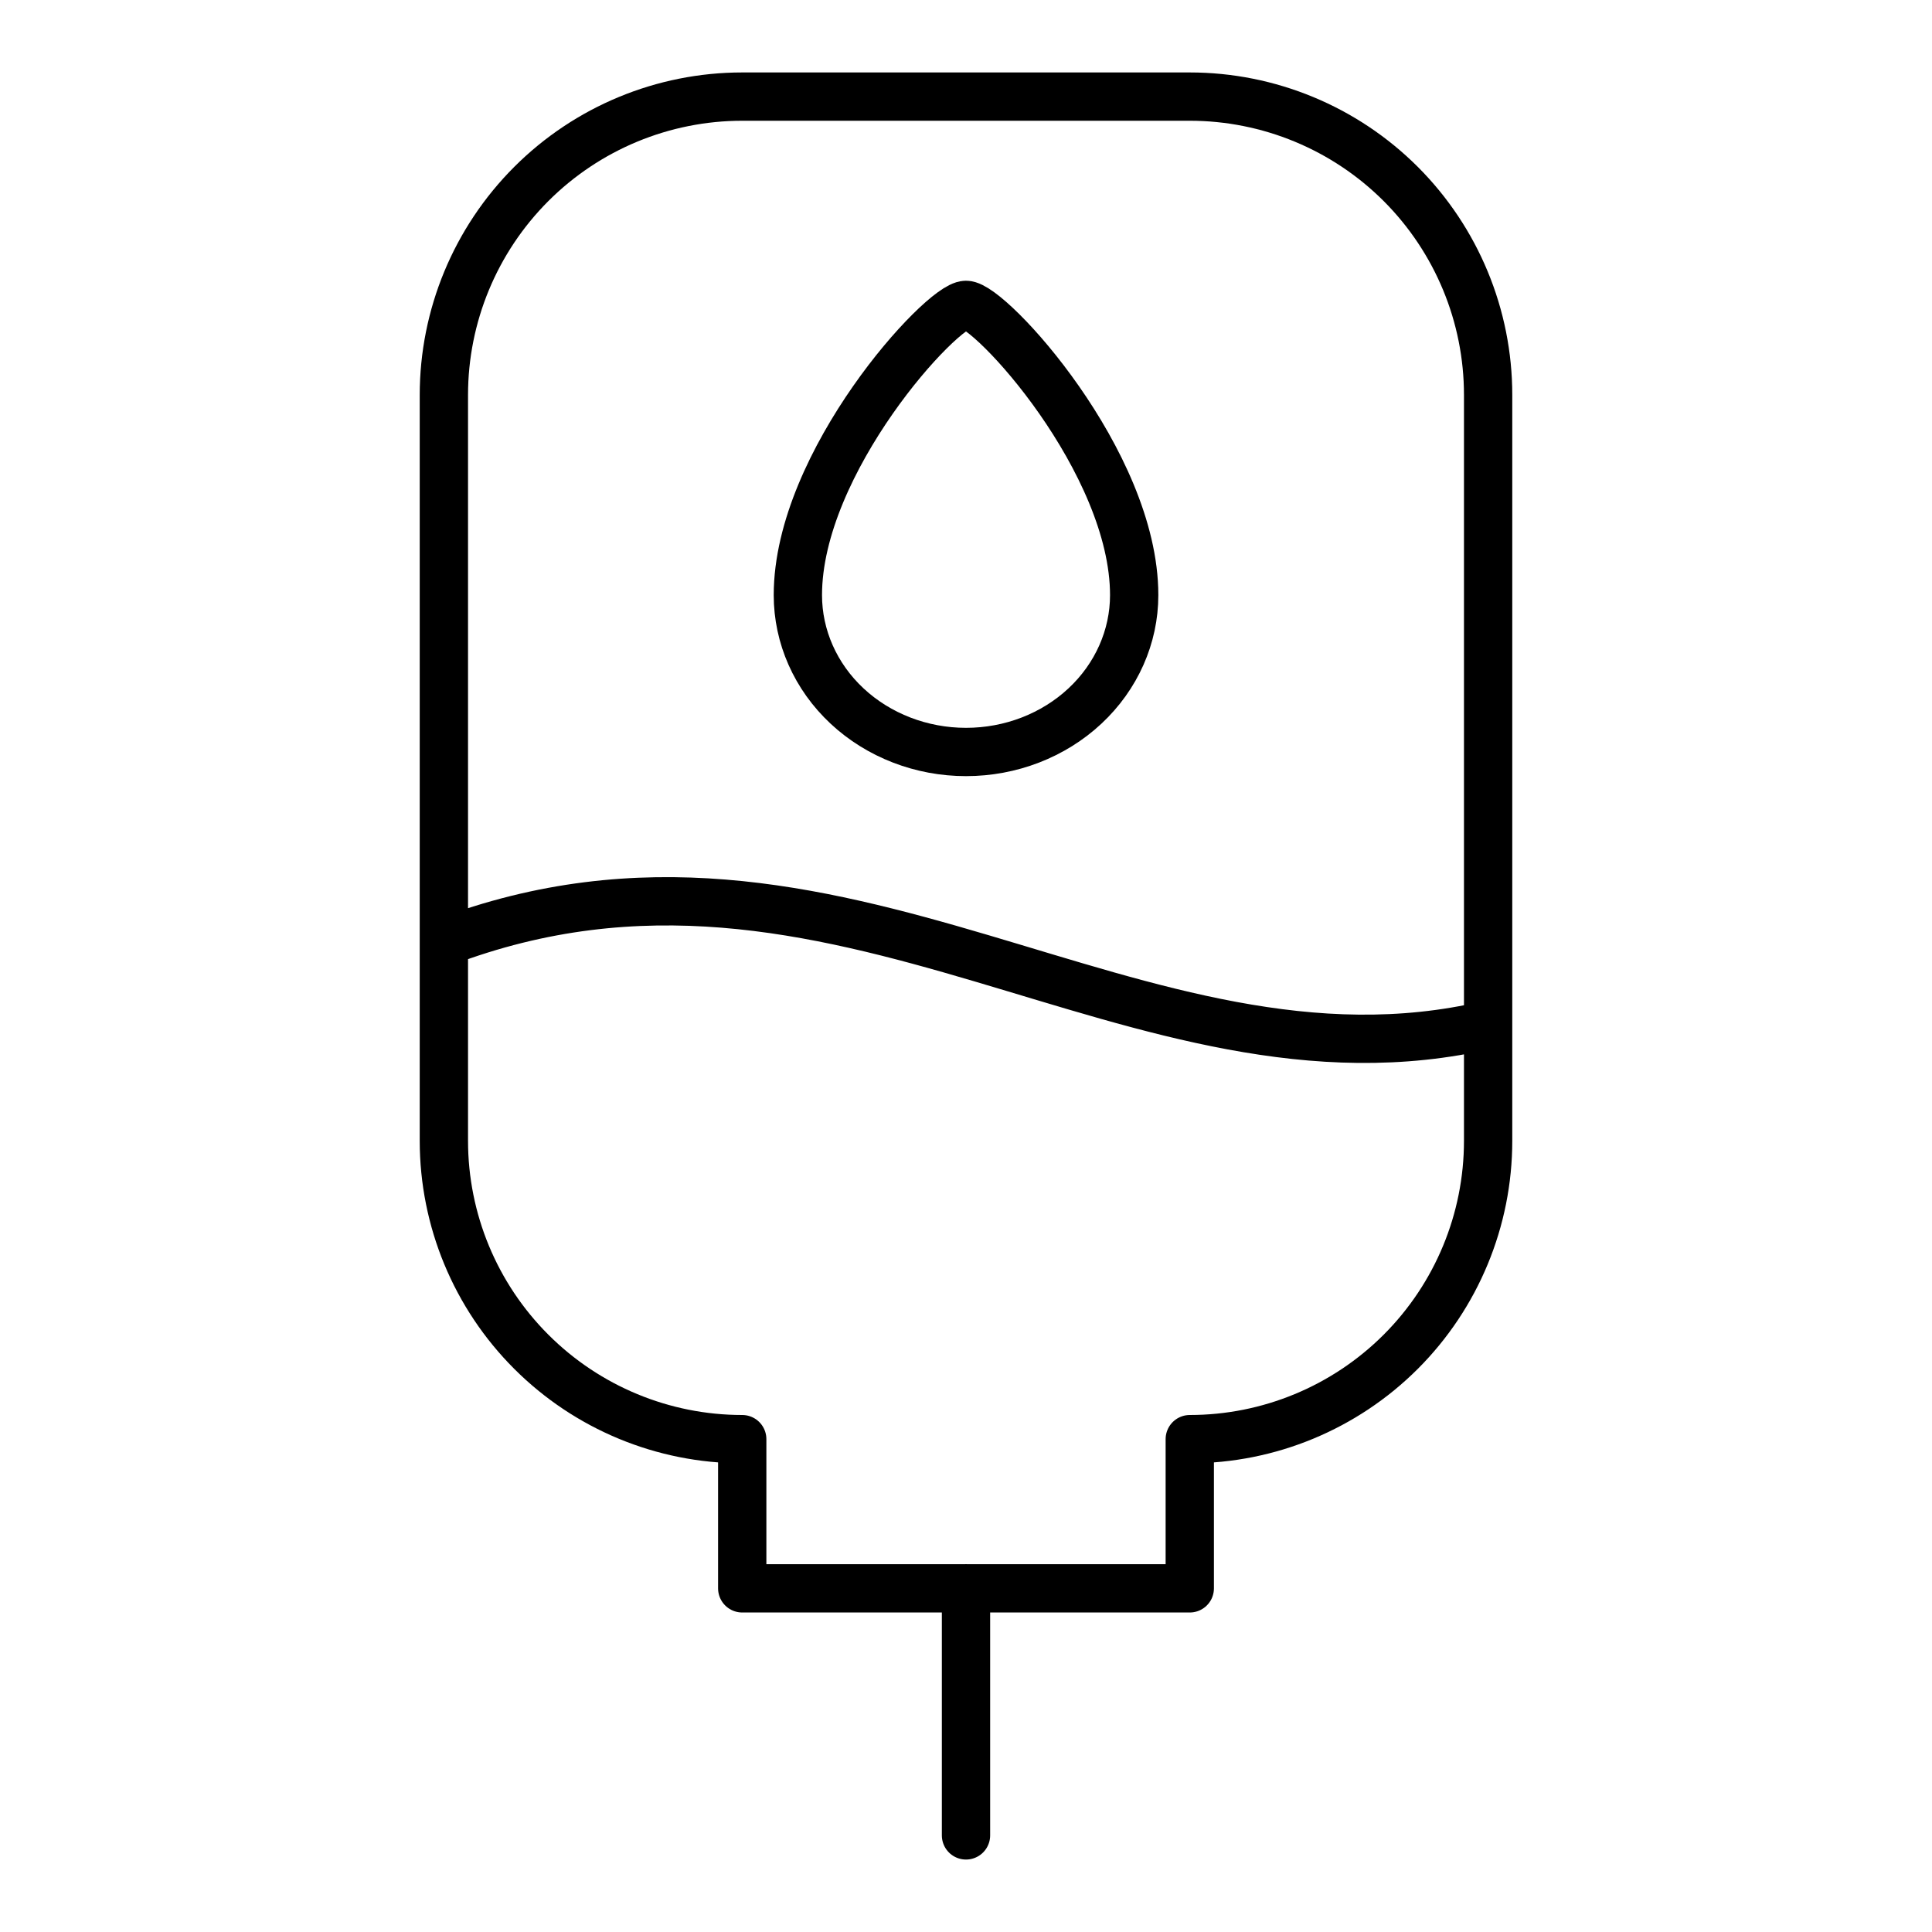 <svg width="40" height="40" viewBox="0 0 40 40" fill="none" xmlns="http://www.w3.org/2000/svg">
<path d="M20 32.884V38M9.19 19.508C17.338 16.411 23.531 22.925 30.81 21.217M24.633 2H15.367C13.729 2 12.158 2.651 11 3.809C9.841 4.968 9.19 6.539 9.19 8.177V23.619C9.19 25.258 9.841 26.829 11 27.987C12.158 29.145 13.729 29.796 15.367 29.796V32.885H24.633V29.796C26.271 29.796 27.842 29.145 29.001 27.987C30.159 26.829 30.81 25.258 30.81 23.619V8.177C30.81 6.539 30.159 4.968 29.001 3.809C27.842 2.651 26.271 2 24.633 2ZM23.482 12.321C23.482 13.182 23.115 14.009 22.462 14.618C21.809 15.227 20.924 15.569 20 15.569C19.077 15.569 18.191 15.227 17.538 14.618C16.885 14.009 16.519 13.182 16.519 12.321C16.519 9.56 19.501 6.312 20 6.312C20.5 6.312 23.482 9.56 23.482 12.321Z" stroke="black" stroke-linecap="round" stroke-linejoin="round"/>
</svg>
